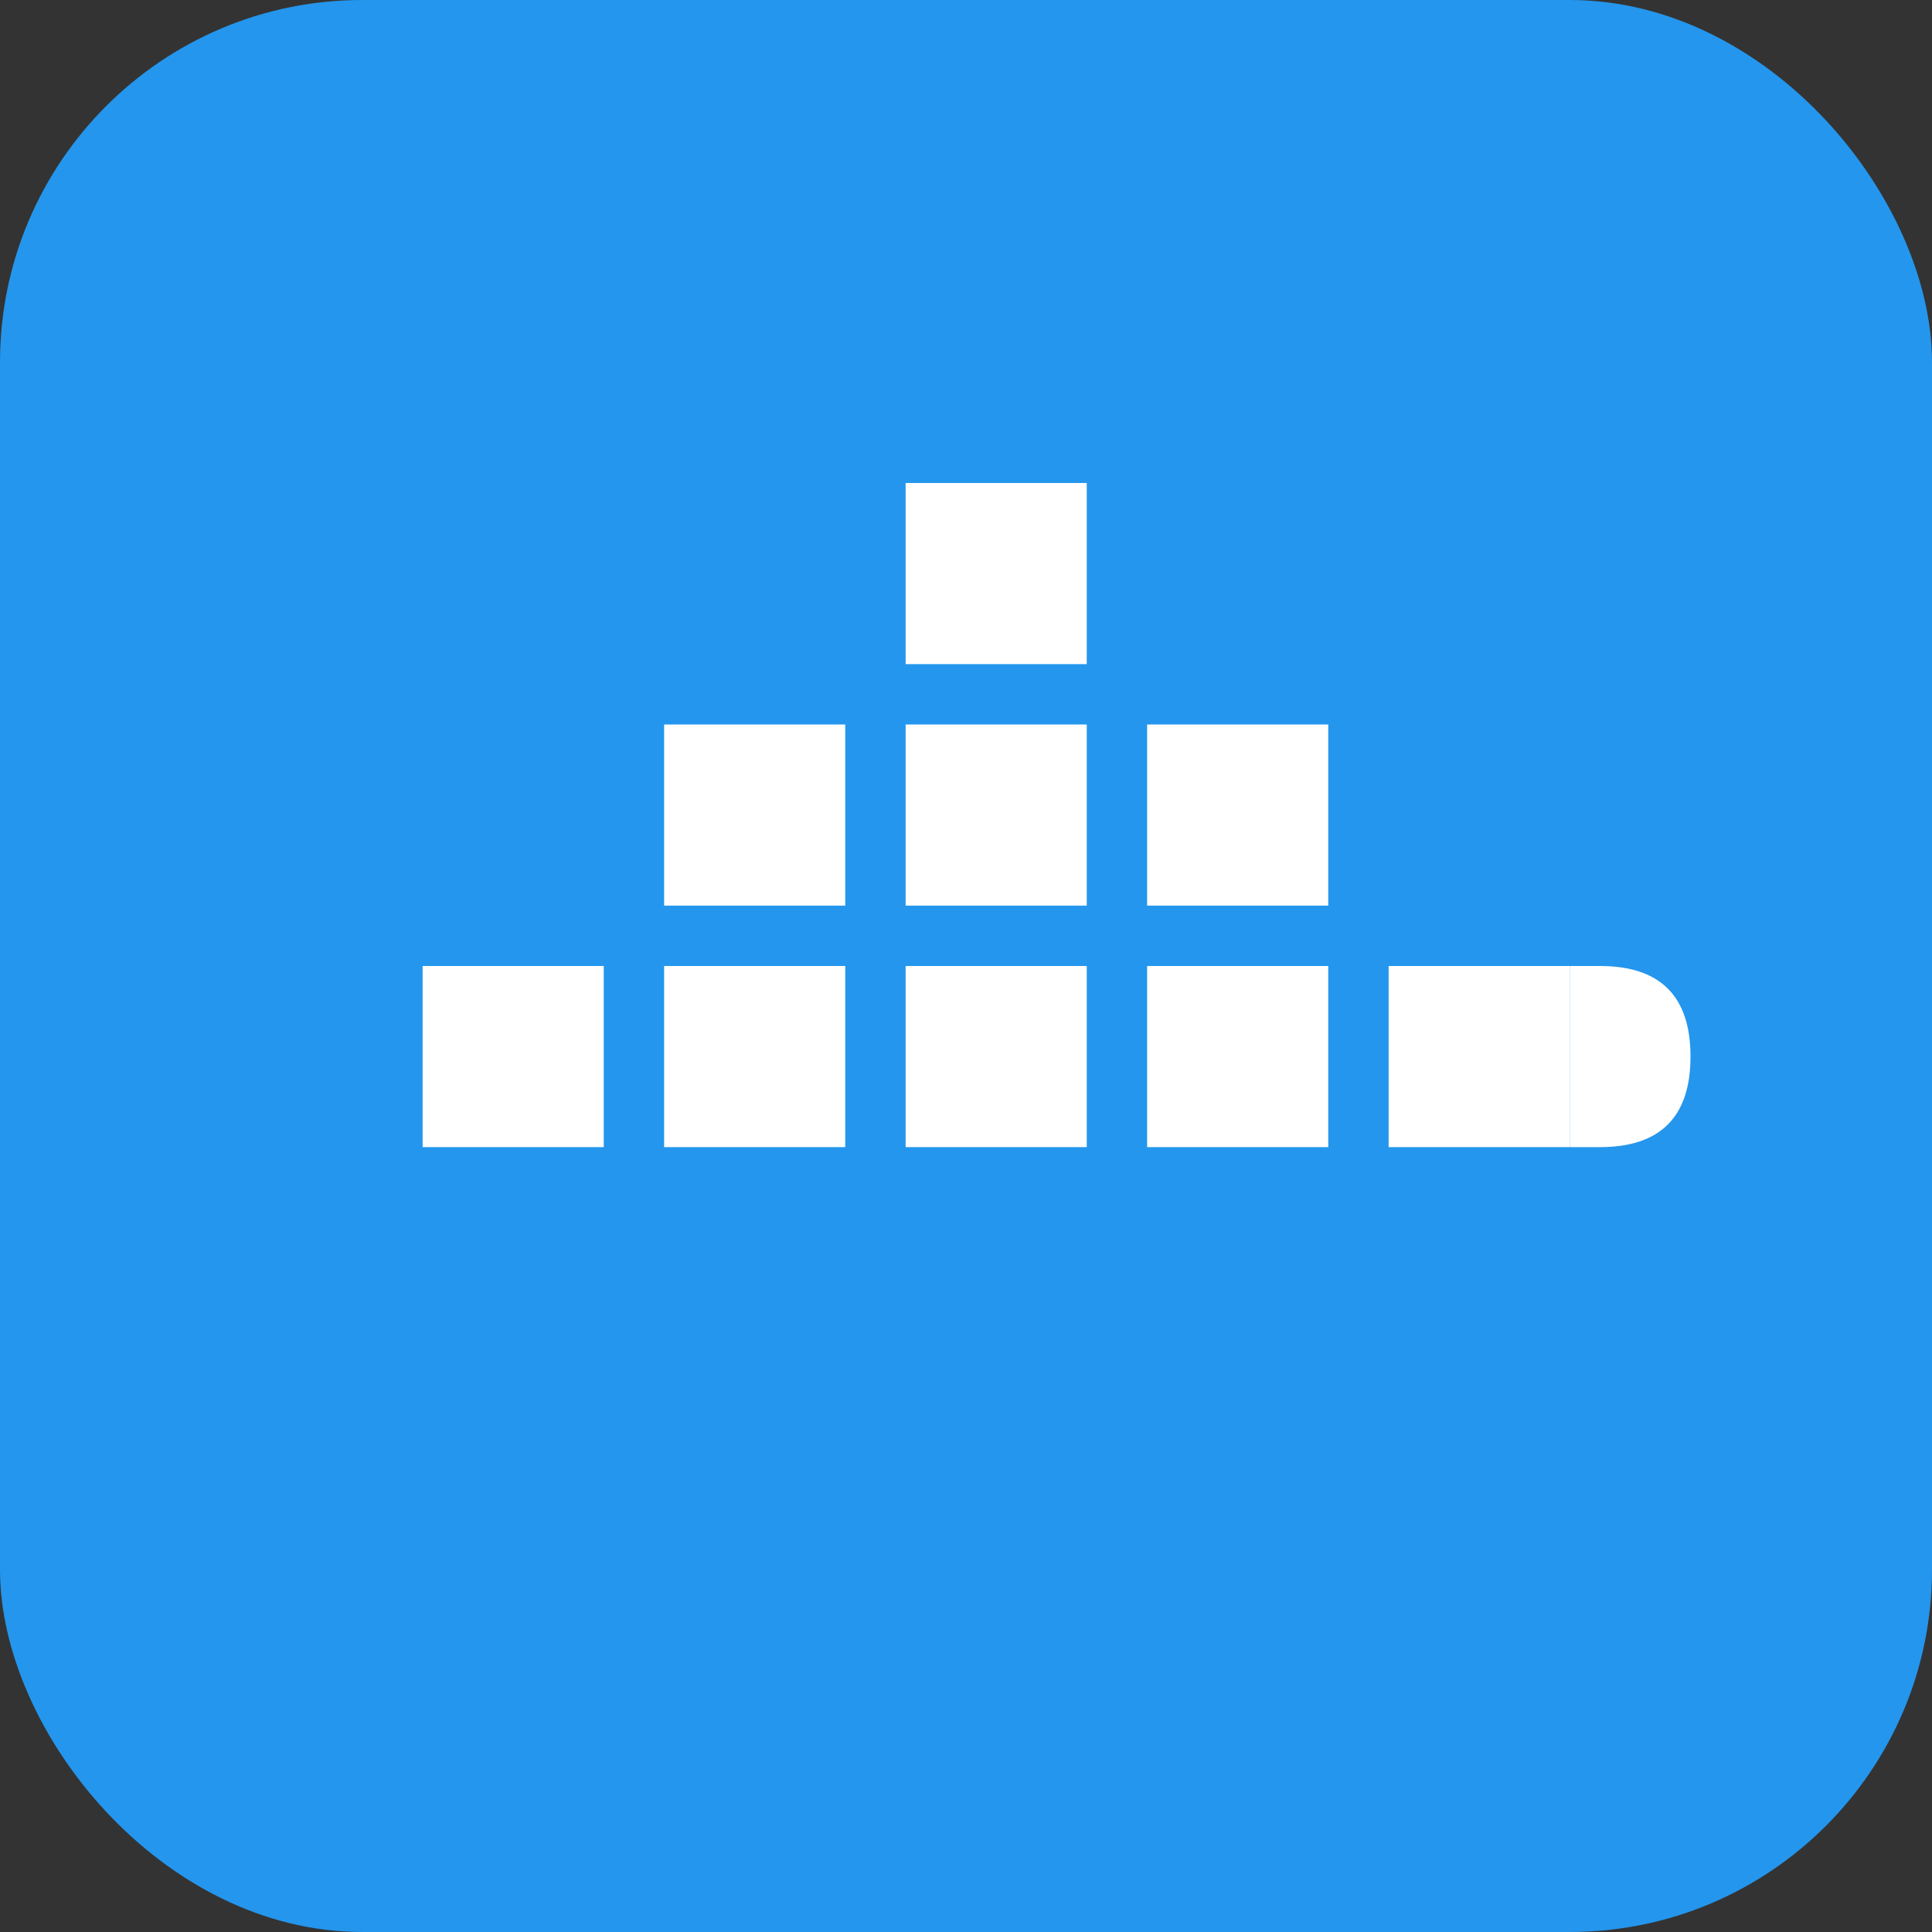 <svg width="32" height="32" viewBox="0 0 32 32" fill="none" xmlns="http://www.w3.org/2000/svg">
  <rect x="0" y="0" width="32" height="32" fill="#333333" stroke="none"/>
  <rect width="32" height="32" rx="6" fill="#2496ED"/>
  <path d="M7 16H10V19H7V16Z" fill="white"/>
  <path d="M11 16H14V19H11V16Z" fill="white"/>
  <path d="M15 16H18V19H15V16Z" fill="white"/>
  <path d="M19 16H22V19H19V16Z" fill="white"/>
  <path d="M23 16H26V19H23V16Z" fill="white"/>
  <path d="M11 12H14V15H11V12Z" fill="white"/>
  <path d="M15 12H18V15H15V12Z" fill="white"/>
  <path d="M19 12H22V15H19V12Z" fill="white"/>
  <path d="M15 8H18V11H15V8Z" fill="white"/>
  <path d="M26.5 16C27.5 16 28 16.5 28 17.5C28 18.5 27.5 19 26.5 19H26V16H26.5Z" fill="white"/>
</svg> 